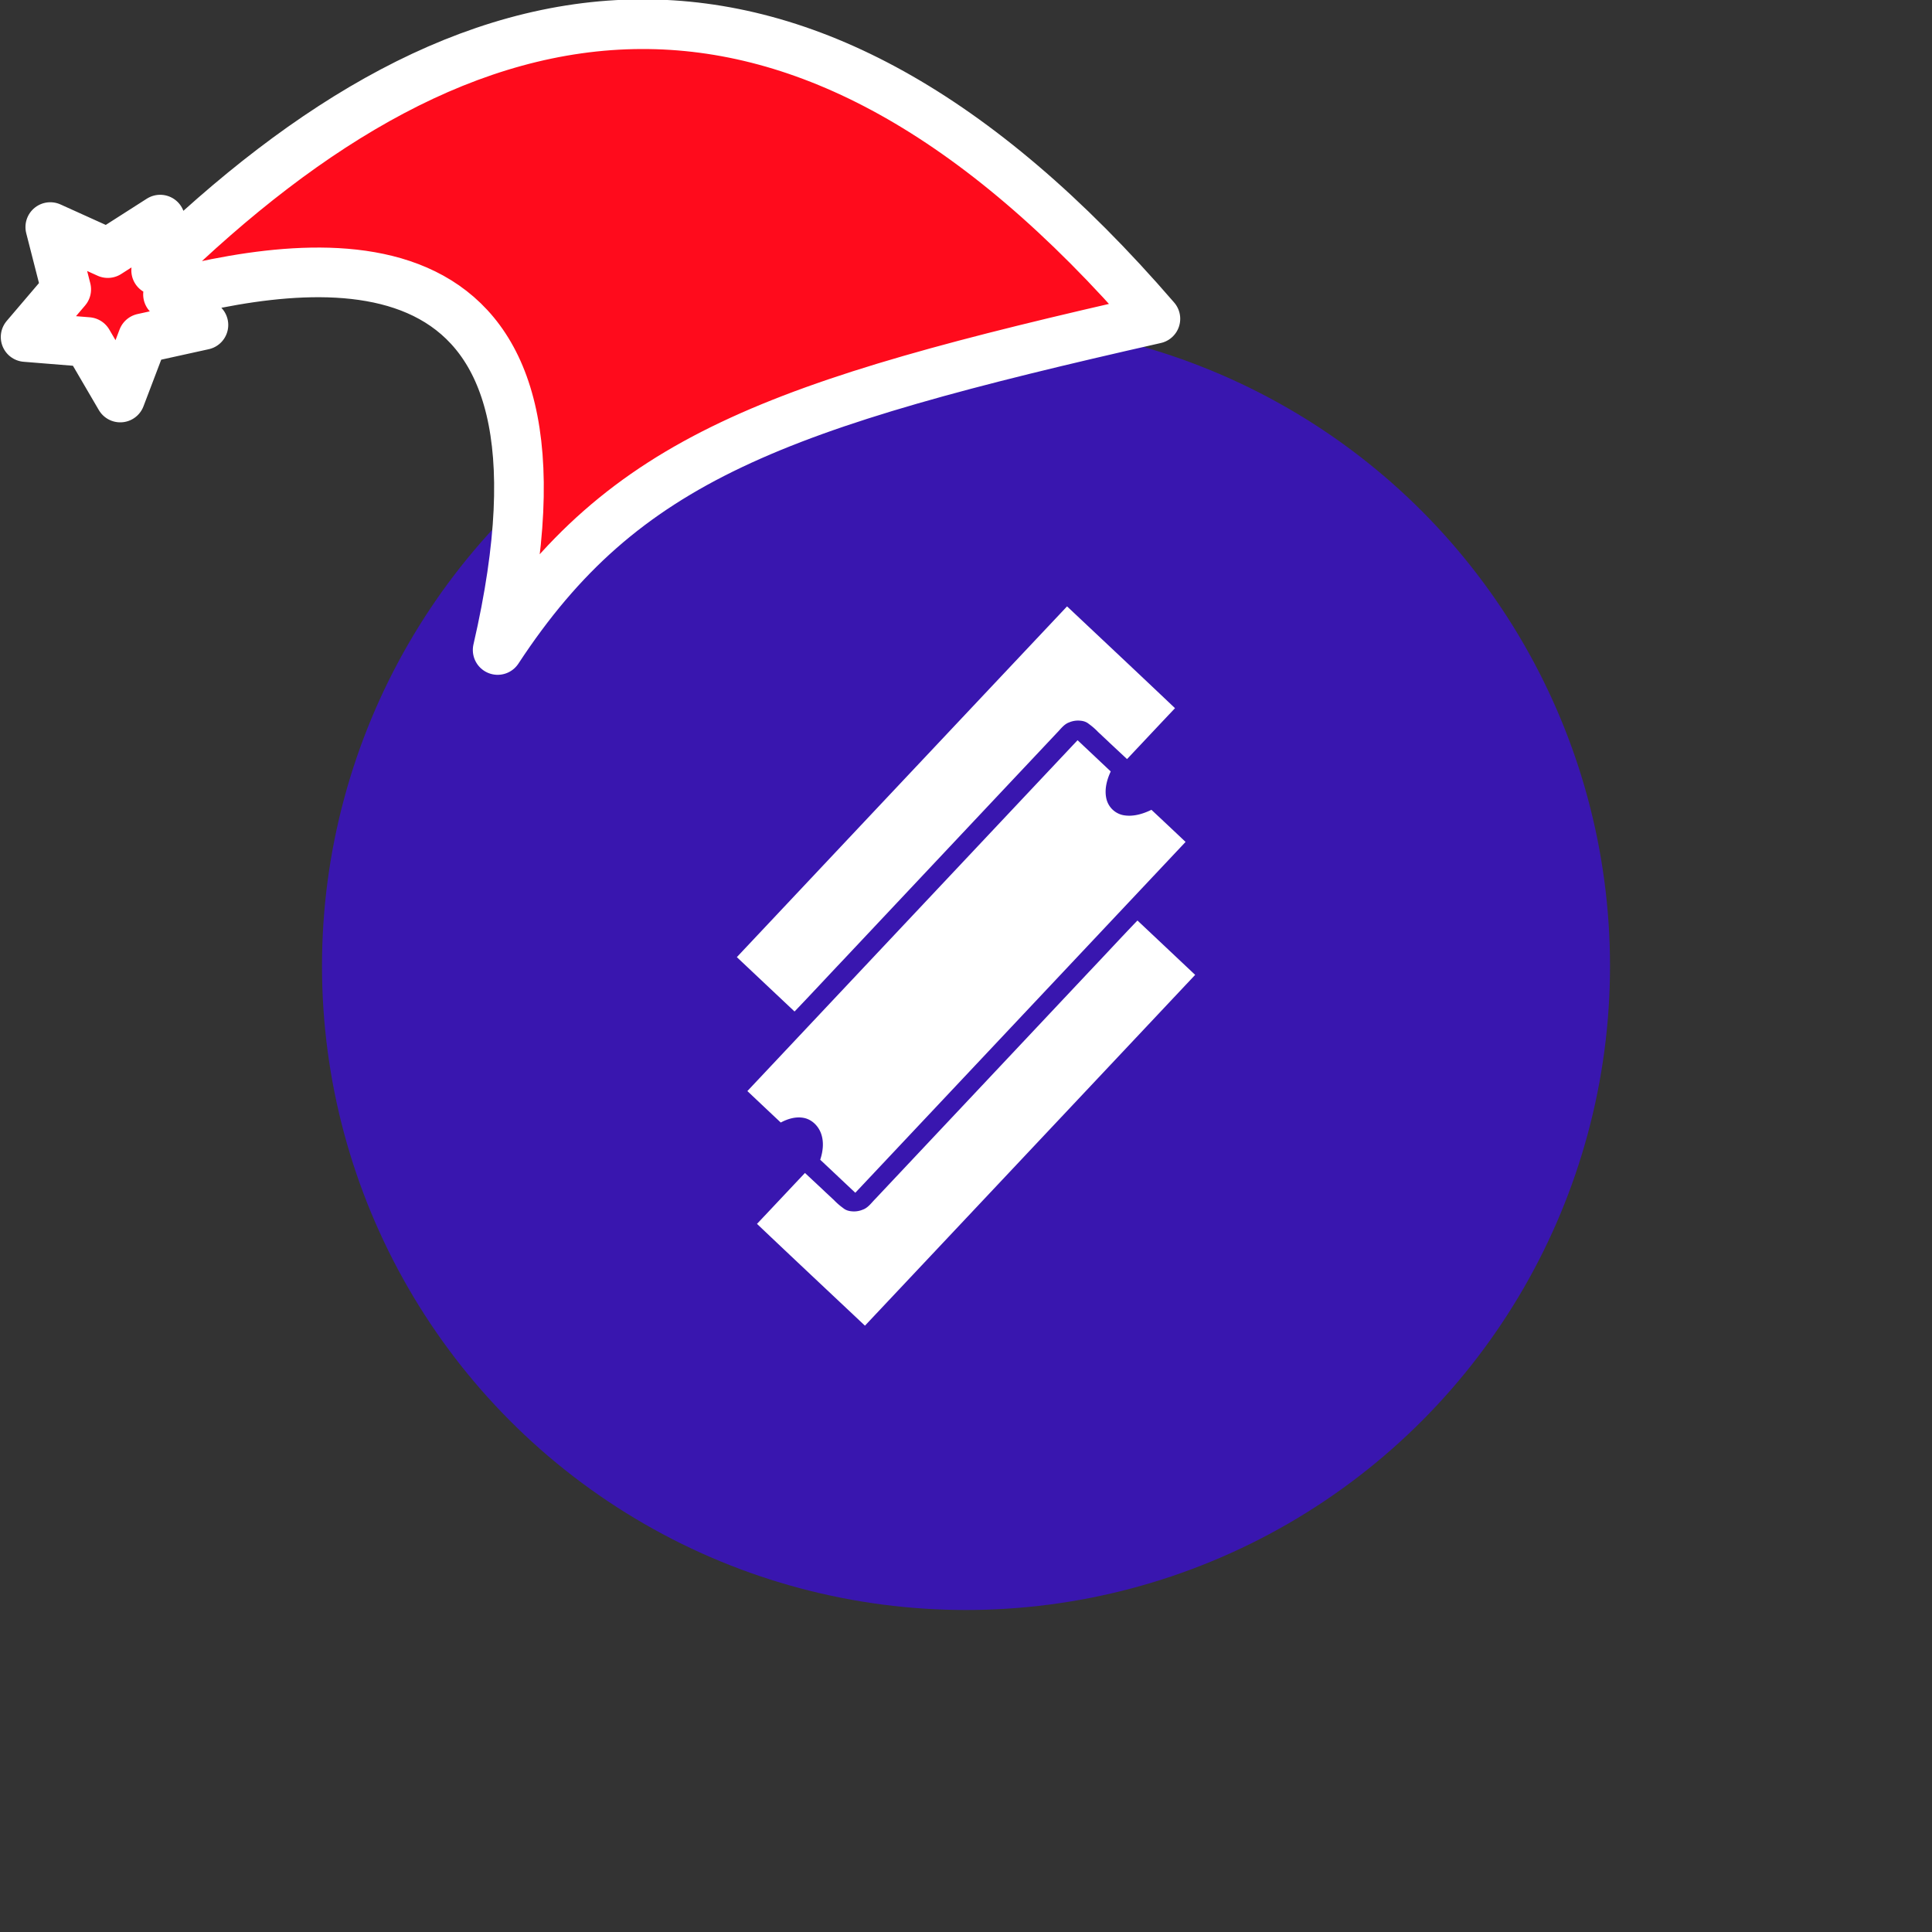 <svg xmlns="http://www.w3.org/2000/svg" viewBox="0 0 1536 1536">
   <rect x="0" y="0" width="1536" height="1536" fill="#333333" stroke="none"/>
   <g id="original" transform="translate(256,256)"><circle cx="512" cy="512" r="512" style="fill:#3916af"/>
   <path d="M338.19 611.43Q469.42 471.94 600.7 332.49q13.19 12.41 26.36 24.84c-3.11 6.69-5.13 14.35-3.44 21.7a17.24 17.24 0 0 0 13.15 13c7.75 1.55 15.7-.82 22.65-4.21q13.61 12.73 27.14 25.54L424 692.28c-9.32-8.72-18.56-17.53-27.9-26.23 2.2-6.68 3.11-14.14.66-20.88-2.14-6-7.27-11.14-13.66-12.39s-12.8.71-18.38 3.67q-13.25-12.45-26.53-25.02Zm285.75-279q1.05 1 2.09 2l14 13.07c12.73-13.48 25.38-27 38.14-40.47-28.51-27.09-57.23-54-85.83-80.94Q461.05 365.47 329.81 504.95q22.93 21.62 45.88 43.23c13.08-13.63 25.89-27.51 38.89-41.21q84.78-90.13 169.6-180.23c3-3 5.68-7 9.93-8.46a18 18 0 0 1 7.16-1.4c3.52.09 6.13.77 8.5 2.75a51.53 51.53 0 0 1 7.23 6.3ZM400.06 691.61q-1.05-1-2.09-2l-14-13.07c-12.73 13.48-25.38 27-38.14 40.47 28.51 27.09 57.23 54 85.83 80.94q131.29-139.42 262.53-278.9-22.93-21.62-45.88-43.23c-13.08 13.63-25.89 27.51-38.89 41.21q-84.78 90.13-169.6 180.23c-3 3-5.68 7-9.93 8.46a18 18 0 0 1-7.16 1.4c-3.52-.09-6.13-.77-8.5-2.75a51.53 51.53 0 0 1-7.23-6.3Z" style="fill:#fff"/>
</g><g id="hat" transform="rotate(-19.665,2554.589,-1846.277)"><path id="🎅" style="fill:rgb(255, 11, 28);stroke:#ffffff;stroke-width:39.477;stroke-linecap:square;stroke-linejoin:round;stroke-miterlimit:5;stroke-dasharray:none;stroke-opacity:1" d="M 1.389 -777.641 C -126.418 -822.856 -272.881 -794.175 -427.741 -723.171 L -411.151 -760.082 L -459.325 -749.028 L -495.42 -783.898 L -500.164 -732.99 L -543.311 -708.18 L -498.069 -687.773 L -488.639 -637.572 L -455.935 -675.866 L -406.96 -669.648 L -425.318 -701.976 C -290.885 -689.168 -86.609 -639.134 -273.64 -347.587 C -128.154 -457.468 0.386 -456.792 307.394 -419.568 C 228.265 -624.227 123.306 -734.509 1.389 -777.641 z "/></g></svg>
